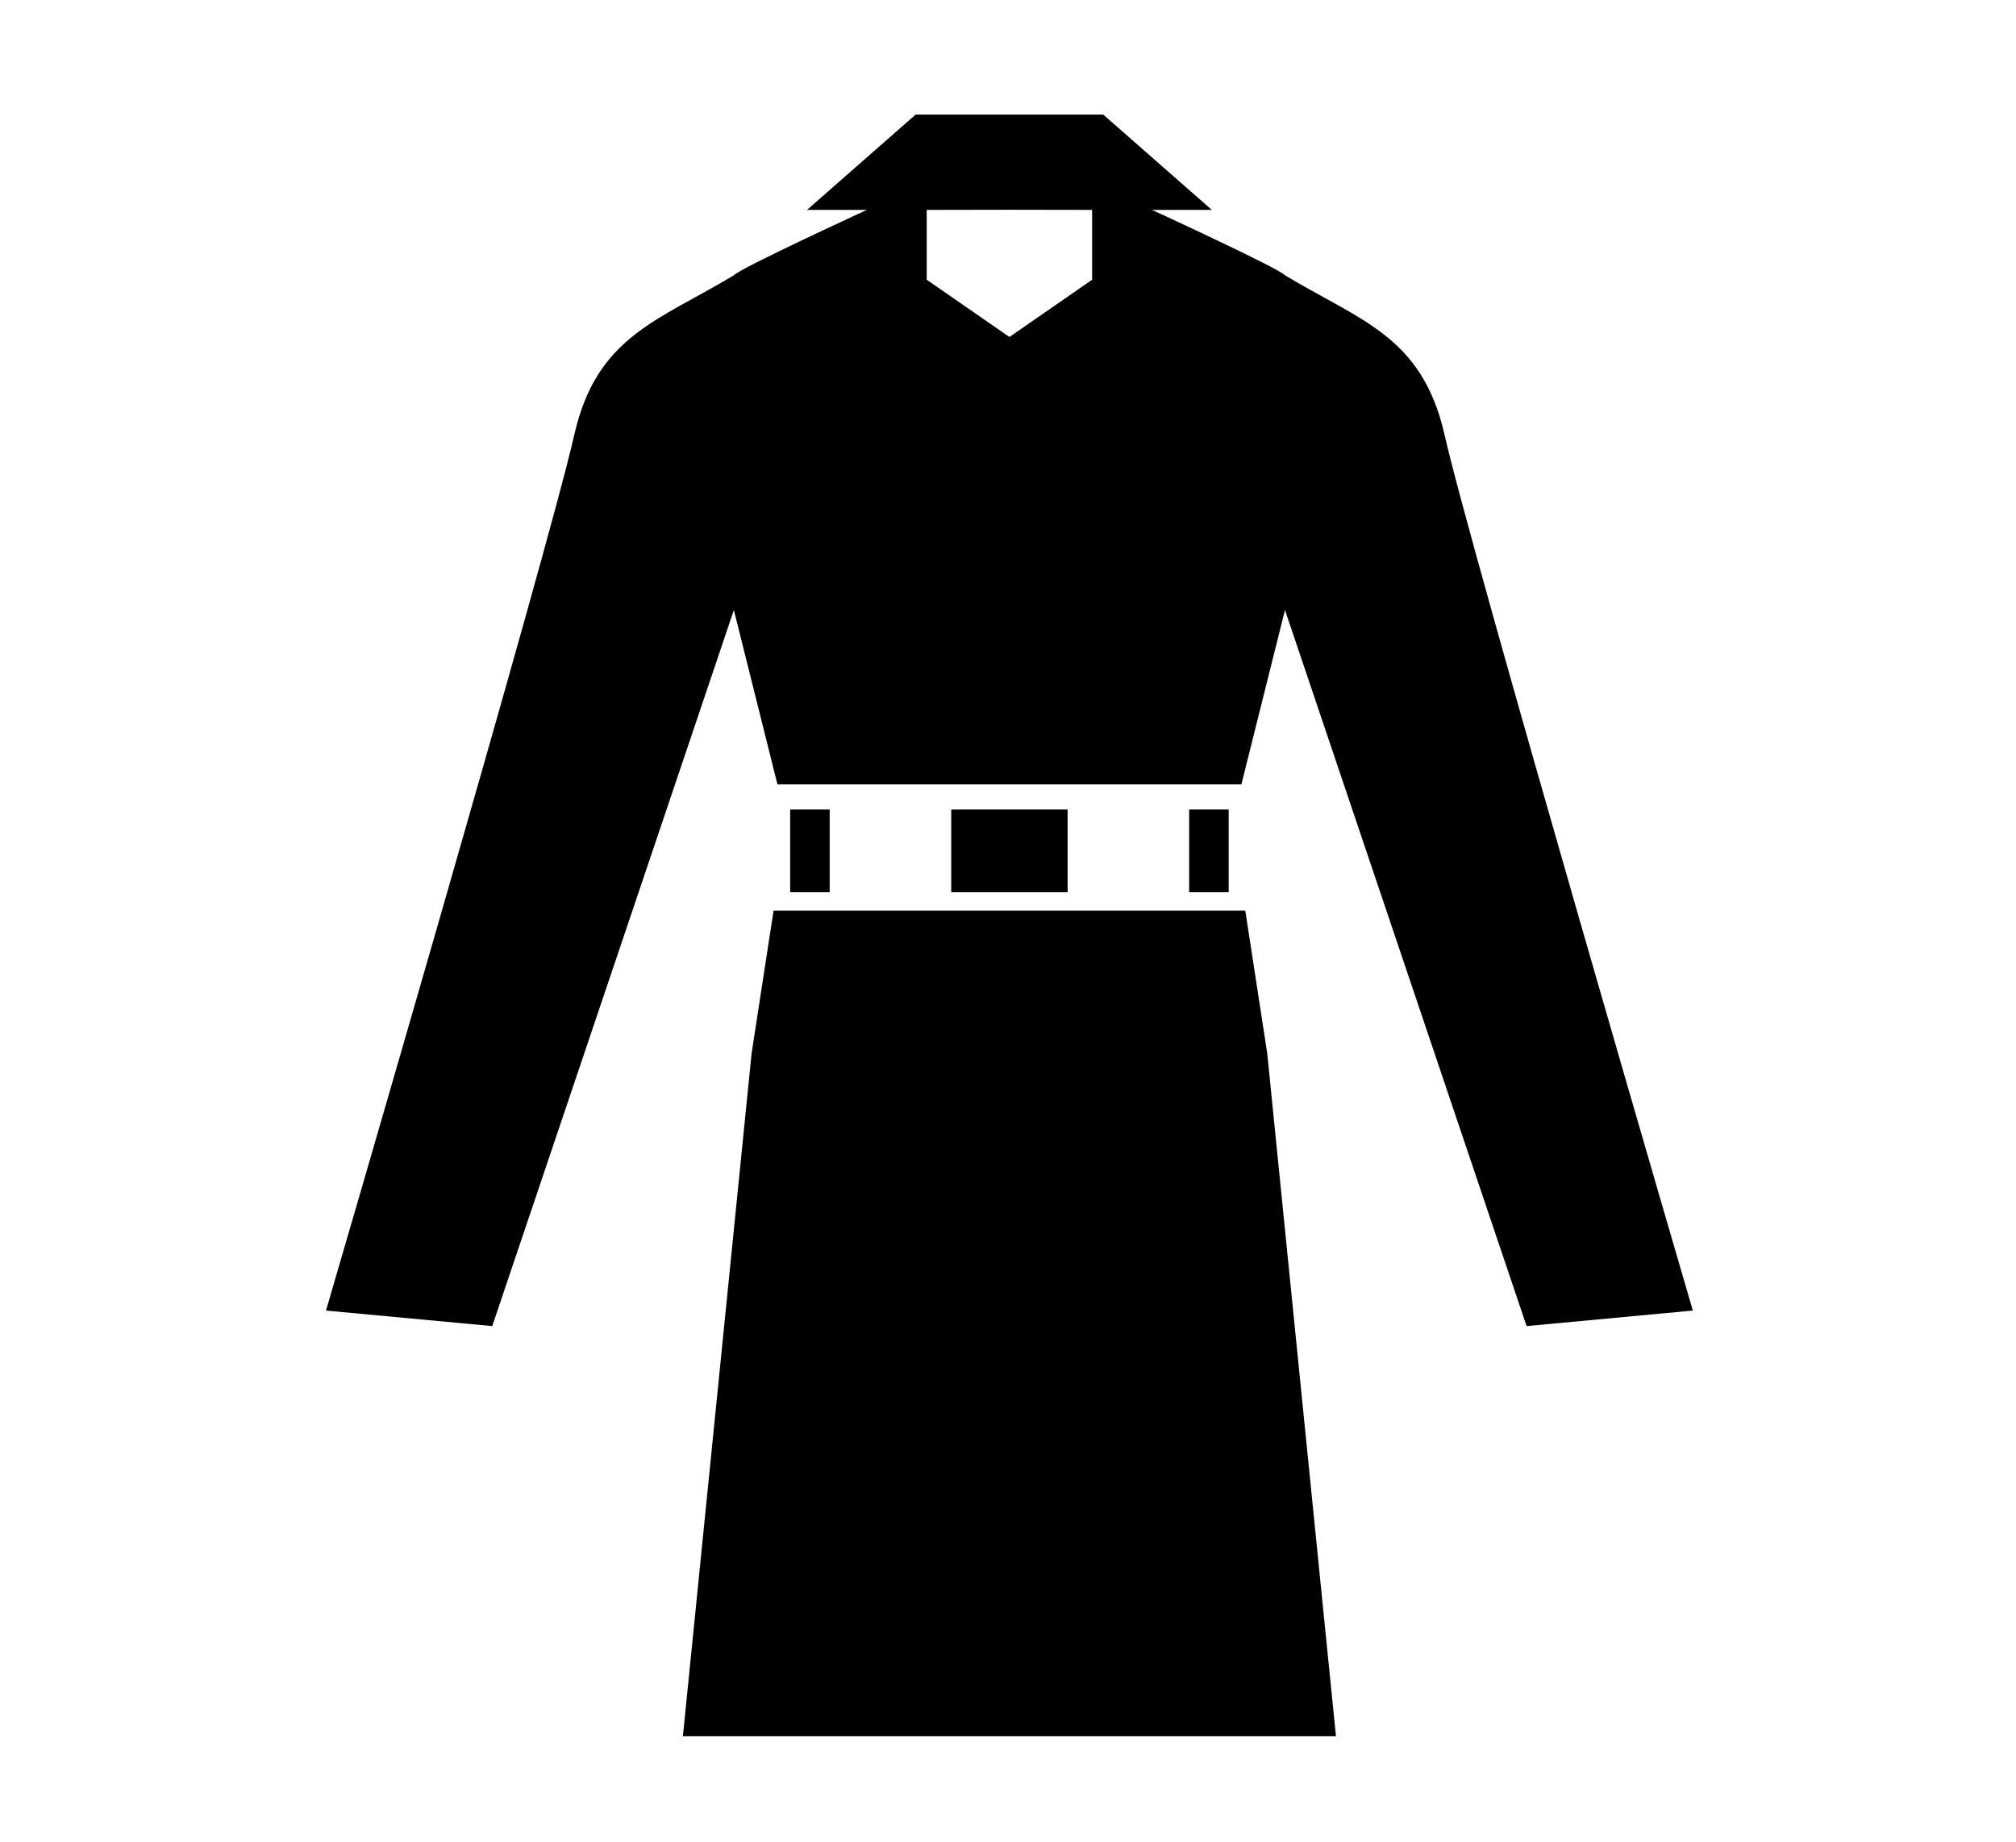 <?xml version="1.0" encoding="utf-8"?>
<!-- Generator: Adobe Illustrator 15.0.0, SVG Export Plug-In . SVG Version: 6.00 Build 0)  -->
<!DOCTYPE svg PUBLIC "-//W3C//DTD SVG 1.1//EN" "http://www.w3.org/Graphics/SVG/1.1/DTD/svg11.dtd">
<svg version="1.1" id="Layer_1" xmlns="http://www.w3.org/2000/svg" xmlns:xlink="http://www.w3.org/1999/xlink" x="0px" y="0px"
	 width="162px" height="148px" viewBox="0 0 162 148" enable-background="new 0 0 162 148" xml:space="preserve">
<g>
	<polygon fill-rule="evenodd" clip-rule="evenodd" points="100.067,73.168 62.162,73.168 60.396,84.641 54.875,139.504 
		80.881,139.504 81.347,139.504 107.354,139.504 101.832,84.641 	"/>
	<path fill-rule="evenodd" clip-rule="evenodd" d="M116.082,34.944c-1.797-7.939-6.759-9.168-12.825-12.825
		c-0.458-0.553-10.688-5.255-10.688-5.255h4.809L88.65,9.205h-7.303h-0.466h-7.303l-8.728,7.659h4.809
		c0,0-10.229,4.702-10.688,5.255c-6.065,3.657-11.027,4.886-12.825,12.825c-2.138,9.44-19.95,70.359-19.95,70.359l13.359,1.247
		l19.416-57.535l3.5,14h37.286l3.5-14l19.416,57.535l13.359-1.247C136.032,105.304,118.219,44.385,116.082,34.944z M87.76,22.475
		l-6.646,4.602l-6.646-4.602v-5.61c0,0,3.149-0.008,6.646-0.011c3.497,0.003,6.646,0.011,6.646,0.011V22.475z"/>
	<rect x="76.438" y="65.034" fill-rule="evenodd" clip-rule="evenodd" width="9.351" height="6.649"/>
	<rect x="95.557" y="65.034" fill-rule="evenodd" clip-rule="evenodd" width="3.176" height="6.649"/>
	<rect x="63.495" y="65.034" fill-rule="evenodd" clip-rule="evenodd" width="3.176" height="6.649"/>
</g>
</svg>
